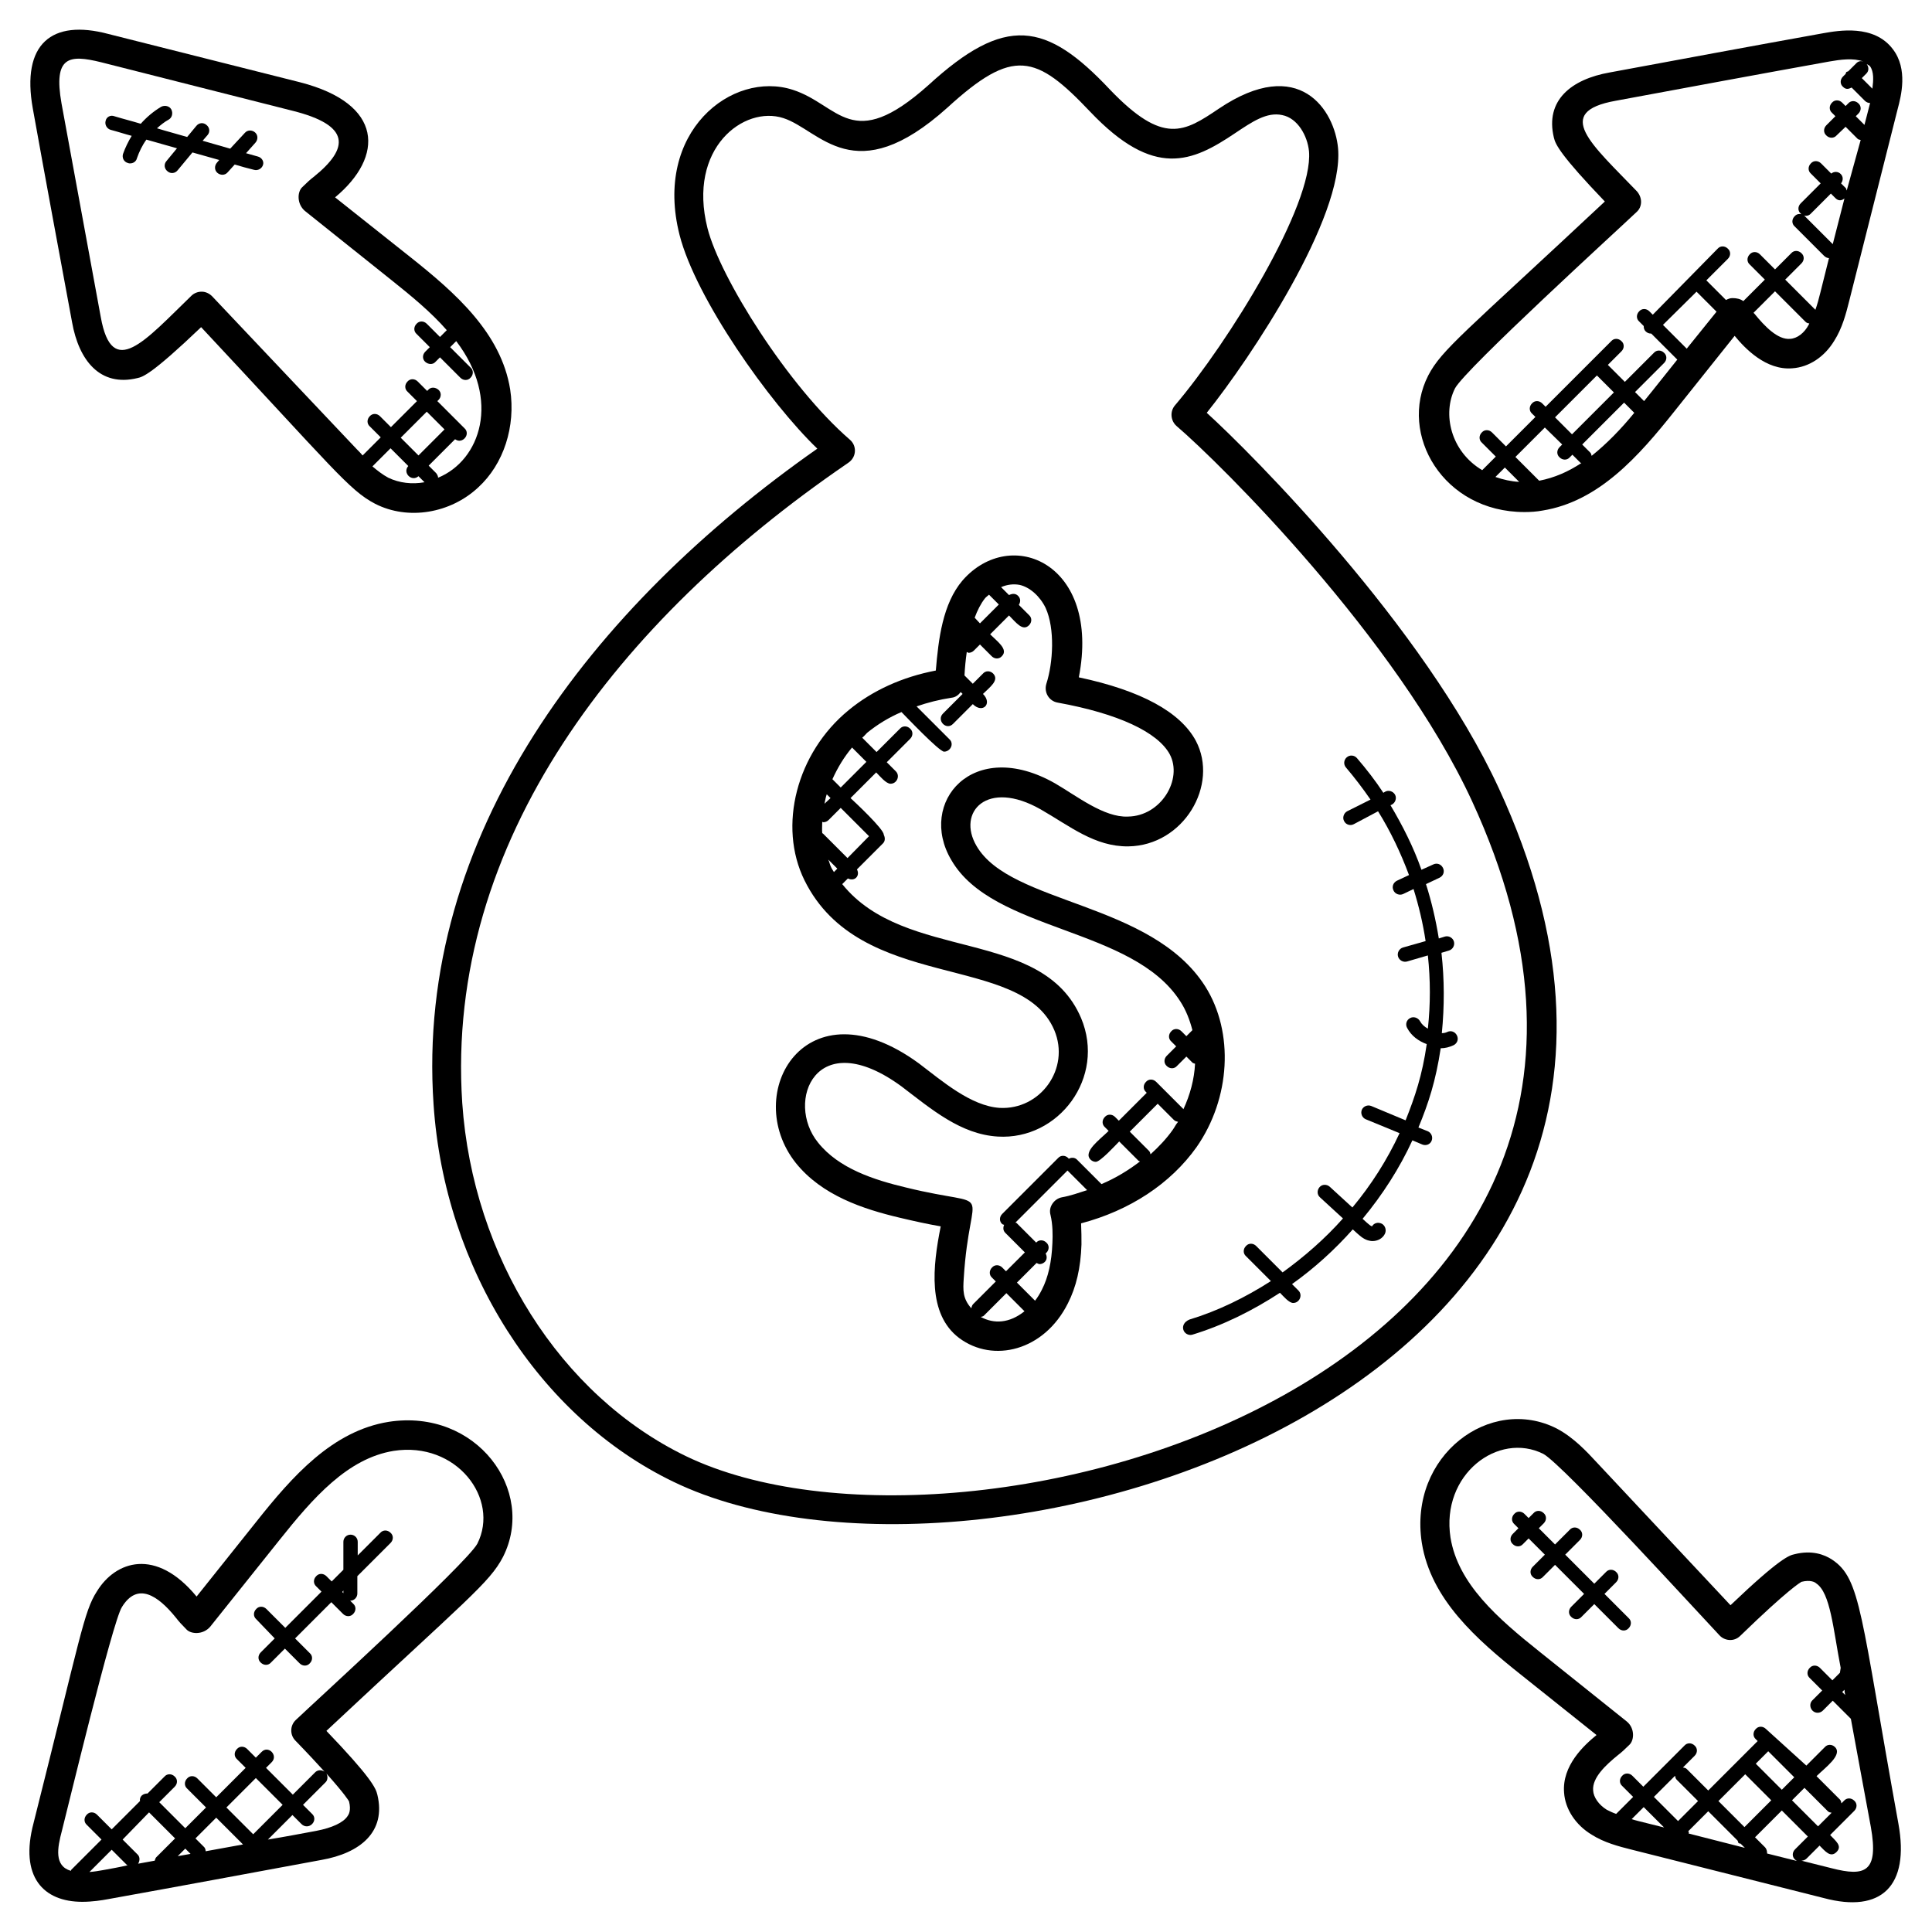 <?xml version="1.0" encoding="utf-8"?>
<!-- Generator: Adobe Illustrator 25.0.0, SVG Export Plug-In . SVG Version: 6.00 Build 0)  -->
<svg version="1.1" id="Layer_1" xmlns:svgjs="http://svgjs.com/svgjs"
	 xmlns="http://www.w3.org/2000/svg" xmlns:xlink="http://www.w3.org/1999/xlink" x="0px" y="0px" viewBox="0 0 512 512"
	 style="enable-background:new 0 0 512 512;" xml:space="preserve">
<g>
	<g>
		<path d="M178.5,392.7c80.7,39,292.4-24.1,218.7-183.8c-19.8-42.9-65.6-88.8-77.4-99.5c11.7-14.6,36.4-51.8,34.8-70.1
			c-0.9-10-10.2-24.9-31.6-10.5c-9.2,6.2-14.7,9.7-28.8-5c-17-18.1-27.8-19.9-48.2-1.2c-20.4,18.2-23.5,5.2-35.9,1.2
			c-16.1-5.2-37,11.1-30,38.5c4.3,16.8,23.8,44.4,36.5,56.6C156.8,160.8,110,221.4,114.9,292.7C117.8,336.2,142.8,375.5,178.5,392.7
			L178.5,392.7z M224,123.2c0,0,1-0.7,1-0.7c2-1.5,2.1-4.4,0.2-6c-16.4-14.2-34.4-43-37.7-56c-5.4-21.3,9.7-32.6,20.1-29.2
			c9.7,3.1,18.7,19.5,43.5-2.8c17.4-15.9,23.4-14.1,37.8,1.1c17,17.9,27.1,13.3,38.4,5.7c4.5-3,8.4-5.7,12.5-4.8
			c4.1,0.8,6.7,5.5,7.1,9.6c1.2,14.2-21.3,50.6-35.5,67.3c-1.4,1.6-1.2,4.1,0.4,5.5c11.7,10,58.4,56.3,78.3,99.4
			c70.4,152.4-133.9,209.5-208.3,173.6c-33.3-16.1-56.5-52.8-59.3-93.6C117.9,222.8,164.4,164.1,224,123.2L224,123.2z"/>
		<path d="M238.4,322.7c3.8,0.9,7.4,1.7,10.9,2.3c-2.1,10.5-3.6,23.2,4.9,29.6c9,6.7,22.5,3.4,28.8-9.2c2.2-4.3,3.4-9.4,3.6-15.6
			c0-1.6,0-3.5-0.1-5.6c12.9-3.4,23.7-10.5,30.6-20.2c0,0,0,0,0,0c9-12.9,10-30.4,2.3-42.6c-14.3-22.5-51.6-21.7-60.6-37.2
			c-5.3-9,2.8-17.8,17-9.7c7.7,4.4,14.3,9.9,23.2,9.8c14.7-0.2,24.1-16.3,17.9-28c-4.1-7.6-14.5-13.3-31-16.8
			c5.9-30.2-18-40.3-30.8-25.7c-5.3,6.2-6.4,15.6-7.1,23.9c-8.9,1.7-16.8,5.3-23.1,10.5c-13.8,11.3-18.8,30.7-11.7,45.1
			c14.8,29.9,57.4,19,66.2,39.7c4.3,10.2-3.7,21.2-14.5,20.6c-7.6-0.5-15.2-7.1-21.4-11.8c-30-21.9-47.2,8-32.6,26.4
			C217.8,316.8,228.7,320.4,238.4,322.7L238.4,322.7z M259.9,349c0.3-0.1,0.6-0.1,0.8-0.3l6-6l4.8,4.8
			C267.5,350.7,263.4,350.9,259.9,349L259.9,349z M281.4,317.3c-1,0.2-1.9,0.8-2.5,1.7c-0.6,0.9-0.8,1.9-0.5,3
			c0.6,2.5,0.6,5.3,0.5,7.4c-0.2,5-1.1,9.1-2.8,12.4c-0.5,1-1.1,2-1.8,2.9l-4.8-4.8l5.2-5.2c0.3,0.1,0.5,0.3,0.8,0.3
			c0.5,0,1-0.2,1.4-0.6c0.6-0.6,0.6-1.5,0.2-2.2l0.2-0.2c0.8-0.8,0.8-2,0-2.7c-0.8-0.8-2-0.8-2.7,0l-5.2-5.2c-0.1-0.1-0.2,0-0.3-0.1
			l13.8-13.8l5.2,5.2C285.9,316.1,283.7,316.9,281.4,317.3L281.4,317.3z M310.8,299.4c-1.7,2.4-3.7,4.5-5.9,6.5
			c-0.1-0.3-0.1-0.6-0.4-0.9l-5.1-5.1l7.4-7.4l4.3,4.3c0.3,0.3,0.7,0.4,1.1,0.5C311.6,298,311.3,298.7,310.8,299.4L310.8,299.4z
			 M258.3,163.7c0.7-1.9,1.6-3.7,2.7-5.1c0.3-0.4,0.8-0.7,1.1-1l2.6,2.6l-5,5L258.3,163.7z M224.6,227.4l-6.5-6.5
			c-0.1-0.1-0.1,0-0.2-0.1c-0.1-1,0-2,0-3c0.1,0,0.2,0.1,0.3,0.1c0.5,0,1-0.2,1.4-0.6l3.2-3.2l7.5,7.5L224.6,227.4z M220.2,229.7
			c-0.3-0.6-0.4-1.3-0.7-1.9l2.4,2.4l-0.9,0.9C220.7,230.6,220.4,230.2,220.2,229.7L220.2,229.7z M218.5,213
			c0.2-0.9,0.3-1.7,0.6-2.5l1,1L218.5,213z M220.6,206.5c1.4-3.1,3.1-5.9,5.2-8.4l3.8,3.8l-6.8,6.8L220.6,206.5z M238.9,287.9
			c8,6.1,15.7,12.7,25.5,13.3c16.2,1,28.7-15.7,22.1-31.4c-10.3-24.2-46.6-14.7-63.3-35.5l1.5-1.5c1.8,0.9,3.3-0.7,2.4-2.4l6.9-6.9
			c0.6-0.6,0.6-1.5,0.2-2.3c0.1-1.4-7.7-8.7-8.8-9.7l6.8-6.8c0.9,0.9,2.6,3,3.8,3c1.7,0,2.6-2.1,1.4-3.3l-2.4-2.4l6.2-6.2
			c0.8-0.8,0.8-2,0-2.7c-0.8-0.8-2-0.8-2.7,0l-6.2,6.2l-3.8-3.8c0.5-0.4,0.9-0.9,1.3-1.3c2.7-2.2,5.8-4.1,9.1-5.5
			c0.9,0.9,10,10.5,11.3,10.5c0.5,0,1-0.2,1.4-0.6c0.8-0.8,0.8-2,0-2.7l-8.7-8.7c2.9-1,6-1.8,9.3-2.3c1-0.1,1.8-0.7,2.4-1.5l0.5,0.5
			l-5.2,5.2c-1.8,1.8,0.9,4.6,2.7,2.7l5.2-5.2c2.6,2.6,5.3-0.1,2.7-2.7c1.8-1.8,4.4-3.6,2.7-5.4c-0.8-0.8-2-0.8-2.7,0l-2.7,2.7
			l-2.2-2.2c0.1-2,0.3-4.1,0.6-6.2c0.2,0,0.3,0.2,0.5,0.2c0.5,0,1-0.2,1.4-0.6l1.6-1.6l3.1,3.1c0.8,0.8,2,0.8,2.7,0
			c1.8-1.8-1.2-3.9-3.1-5.8l5-5c1.8,1.8,3.6,4.3,5.3,2.6c0.8-0.8,0.8-2,0-2.7l-2.7-2.7c0.5-0.8,0.5-1.7-0.2-2.4
			c-0.7-0.7-1.6-0.6-2.4-0.2l-2.1-2.1c1.6-0.7,3.3-0.9,4.9-0.6c2.7,0.6,5.4,3,6.9,6.1c2.5,5.5,2,14.5,0.2,20.1c-0.7,2.3,0.7,4.6,3,5
			c16,2.9,26.5,7.8,29.7,13.7c3.5,6.6-2.3,16.4-11.1,16.5c-6.3,0.3-13.6-5.5-19.3-8.8c-21.8-12.4-36.5,5.1-27.5,20.3
			c11,19.1,48.1,17.7,60.7,37.5c1.5,2.3,2.5,4.9,3.2,7.6l-1.6,1.6l-1.3-1.3c-0.8-0.8-2-0.8-2.7,0c-0.8,0.8-0.8,2,0,2.7l1.3,1.3
			l-2.5,2.5c-0.8,0.8-0.8,2,0,2.7c0.8,0.8,2,0.8,2.7,0l2.5-2.5l1.6,1.6c0.2,0.2,0.5,0.2,0.7,0.3c-0.2,4.1-1.3,8.2-3.1,12.1
			c0,0,0,0,0-0.1l-7.2-7.2c-0.8-0.8-2-0.8-2.7,0c-0.8,0.8-0.8,2,0,2.7l0.2,0.2l-7.4,7.4l-1-1c-0.8-0.8-2-0.8-2.7,0
			c-0.8,0.8-0.8,2,0,2.7l1,1c-2.2,2.2-6.9,5.5-4.8,7.6c0.4,0.4,0.9,0.6,1.4,0.6c1.2,0,5.3-4.5,6.2-5.4l5.1,5.1
			c0.1,0.1,0.3,0.1,0.4,0.2c-3,2.3-6.4,4.4-10.2,6l-6.5-6.5c-0.6-0.6-1.5-0.6-2.2-0.2c0-0.1,0-0.1-0.1-0.2c-0.8-0.8-2-0.8-2.7,0
			l-14.8,14.8c-0.8,0.8-0.8,2,0,2.7c0.1,0.1,0.3,0.1,0.5,0.2c-0.3,0.7-0.3,1.5,0.3,2.1l5.2,5.2l-5,5l-1-1c-0.8-0.8-2-0.8-2.7,0
			c-0.8,0.8-0.8,2,0,2.7l1,1l-6,6c-0.3,0.3-0.4,0.7-0.5,1.1c-2.3-2.6-2.2-4.8-2-7.9c1.6-26.2,9.1-18.1-15.3-24.1
			c-8.4-2-17.8-5-23.3-11.9C208,292,216.2,271.3,238.9,287.9L238.9,287.9z"/>
		<path d="M503.1,483.3c-10.1-55.7-9.9-64.9-17.6-70c-2-1.3-5.3-2.6-10-1.4c-1.3,0.3-3.7,0.9-16.9,13.5l-35.4-37.8
			c-2.7-2.9-6.1-6.6-10.6-9c-17.6-9-39.4,7.1-35.8,30.3c2.4,14.9,14.4,25.5,26.5,35.1l19.8,15.8c-3.3,2.7-9.2,8.1-8.6,15.3
			c0.3,4.3,3,8.5,7.3,11.1c3.3,2.1,7.1,3.1,10.7,4l50.8,12.8C498.6,507.1,506.1,499.8,503.1,483.3z M489,449.2l-0.8-0.8l0.6-0.6
			C488.8,448.2,488.9,448.7,489,449.2L489,449.2z M422.2,474.5c-0.3-3.4,3.4-6.8,6.6-9.4c0.8-0.6,1.8-1.5,3-2.7
			c1.3-1.2,1.5-4.4-0.7-6.2l-23-18.4c-11.3-9-21.7-18.1-23.7-30.3c-2.6-16.8,12.7-28.2,24.6-22.2c5.2,2.8,42.6,43.8,46.7,48.1
			c1.3,1.4,3.8,1.8,5.5,0.1c12.9-12.5,15.9-14.1,16.2-14.3c2.4-0.6,3.6,0.1,3.9,0.4c3.8,2.5,4.5,12.1,6.5,22.4l-0.2,1.3l-2,2
			l-3.3-3.3c-0.8-0.8-2-0.8-2.7,0c-0.8,0.8-0.8,2,0,2.7l3.3,3.3l-2.6,2.6c-1.2,1.2-0.3,3.3,1.4,3.3c0.5,0,1-0.2,1.4-0.6l2.6-2.6
			l4.8,4.8c1.8,9.6,3.5,19.2,5.3,28.7c2.1,11.9-1.5,13.2-10.4,10.9c0,0,0,0,0,0l-8-2c0.5,0,1-0.2,1.4-0.6l3.4-3.4
			c1.5,1.5,2.9,3.3,4.5,1.7c1.6-1.6-0.2-2.9-1.7-4.5l6.4-6.4c0.8-0.8,0.8-2,0-2.7c-0.8-0.8-2-0.8-2.7,0l-0.7,0.7
			c-0.1-0.3-0.1-0.7-0.4-1l-6.2-6.2c2.2-2.2,7-5.6,4.9-7.7c-0.8-0.8-2-0.8-2.7,0l-4.9,4.9L468,458.2c-0.8-0.8-2-0.8-2.7,0
			c-0.8,0.8-0.8,2,0,2.7l0.5,0.5l-13.1,13.1l-5.7-5.7c-0.3-0.3-0.6-0.3-1-0.4l3.1-3.1c0.8-0.8,0.8-2,0-2.7c-0.8-0.8-2-0.8-2.7,0
			l-10.9,10.9l-2.9-2.9c-0.8-0.8-2-0.8-2.7,0c-0.8,0.8-0.8,2,0,2.7l2.9,2.9l-4.5,4.5c-0.9-0.3-1.7-0.7-2.5-1.1
			C423.7,478.3,422.3,476.3,422.2,474.5L422.2,474.5z M443.9,470.6c0.1,0.3,0.1,0.7,0.4,1l5.7,5.7l-5.3,5.3l-6.4-6.4L443.9,470.6z
			 M447.4,485.3L447.4,485.3l5.3-5.3l7.8,7.8c0.1,0.2,0.1,0.4,0.2,0.6c0.2,0.2,0.4,0.1,0.6,0.2l1.1,1.1l-14.9-3.8
			C447.6,485.8,447.6,485.5,447.4,485.3z M475.5,471l-3.3,3.3l-6.9-6.9l3.3-3.3L475.5,471z M478.2,473.8l6.2,6.2
			c0.3,0.3,0.6,0.3,1,0.4l-3.6,3.6l-6.9-6.9L478.2,473.8z M462.5,470.2l6.9,6.9l-7.1,7.1l-6.9-6.9L462.5,470.2z M467.7,489.5
			l-2.6-2.6l7.1-7.1l6.9,6.9l-3.4,3.4c-0.8,0.8-0.8,2,0,2.7c0.4,0.4,0.9,0.6,1.4,0.6l-8.8-2.2C468.3,490.6,468.2,490,467.7,489.5
			L467.7,489.5z M432.4,482.1l3.2-3.2l5.4,5.4l-6.8-1.7C433.5,482.4,433,482.3,432.4,482.1z"/>
		<path d="M79.5,21.8L28.7,9c-15-4-23.1,2.6-20,19.8c3.4,18.9,6.9,37.7,10.4,56.6c1.8,10.1,7.4,17.2,17.3,14.8
			c1.4-0.3,3.7-0.9,16.9-13.5c35,37.4,39.2,43.2,46.1,46.8c8.8,4.5,20,2.5,27.3-4.3c6.8-6.2,10-16.2,8.5-26
			c-2.4-14.9-14.4-25.5-26.5-35.1L88.8,52.3C101.8,41.5,101.7,27.5,79.5,21.8z M102.9,126.6c-1.5-0.8-2.9-1.9-4.2-3l4.8-4.8l4.7,4.7
			c-1.6,1.8,0.9,4.3,2.7,2.7l1.6,1.6C109.2,128.4,105.8,128,102.9,126.6z M106.2,116l6.9-6.9l4.7,4.7l-6.9,6.9L106.2,116z
			 M83.1,46.9c-0.8,0.6-1.8,1.5-3,2.7c-1.3,1.2-1.5,4.4,0.7,6.3l22.9,18.3c5.4,4.3,10.6,8.6,14.7,13.3l-1.8,1.8l-3.5-3.5
			c-0.8-0.8-2-0.8-2.7,0c-0.8,0.8-0.8,2,0,2.7l3.5,3.5l-1.2,1.2c-0.8,0.8-0.8,2,0,2.7s2,0.8,2.7,0l1.2-1.2l5.4,5.4
			c0.8,0.8,2,0.8,2.7,0c0.8-0.8,0.8-2,0-2.7l-5.4-5.4l1.6-1.6c11.9,15.6,6.4,31.6-4.8,36.2c0-0.4-0.2-0.8-0.5-1.2l-2-2l7-7
			c0.3,0.2,0.7,0.4,1.1,0.4c0.5,0,1-0.2,1.4-0.6c0.8-0.8,0.8-2,0-2.7l-7.2-7.2l0.3-0.3c0.8-0.8,0.8-2,0-2.7s-2-0.8-2.7,0l-0.3,0.3
			l-2.5-2.5c-0.8-0.8-2-0.8-2.7,0c-0.8,0.8-0.8,2,0,2.7l2.5,2.5l-6.9,6.9l-2.9-2.9c-0.8-0.8-2-0.8-2.7,0c-0.8,0.8-0.8,2,0,2.7
			l2.9,2.9l-4.8,4.8c-0.5-0.6-1-1.1-1.5-1.6L56.2,78.5c-0.7-0.7-1.7-1.2-2.7-1.2c0,0-0.1,0-0.1,0c-1,0-2,0.4-2.7,1.1
			c-12.3,11.9-21,22.4-24,5.6c-3.5-18.9-6.9-37.7-10.4-56.6c-2.2-12.5,2-13,10.5-10.9l50.9,12.9C92.7,33.2,92.8,39.1,83.1,46.9z"/>
		<path d="M483.2,8.8c-18.9,3.4-37.7,6.9-56.6,10.4c-10.2,1.8-17.2,7.4-14.8,17.3c0.4,1.8,1.9,4.8,13.5,16.9
			c-37.4,35-43.2,39.2-46.8,46.1c-8,15.6,4,36.2,25.5,36.2c1.6,0,3.2-0.1,4.8-0.4c14.9-2.4,25.5-14.4,35.1-26.5l15.8-19.8
			c2.7,3.3,8.3,9.2,15.3,8.6c4.4-0.3,8.5-3,11.1-7.3c2.1-3.3,3.1-7.1,4-10.7l12.8-50.7c0.9-3.4,2.8-10.6-1.3-15.9
			C496.6,6.4,487.2,8.1,483.2,8.8L483.2,8.8z M496.2,23.5l-2.8-2.8l1.2-1.2c0.7-0.7,0.7-1.7,0.1-2.5c0.3,0.2,0.7,0.3,0.9,0.6
			C496.6,19,496.5,21.2,496.2,23.5z M396.3,126.4l2.5-2.5l3.8,3.8C400.5,127.6,398.3,127.1,396.3,126.4z M423.2,99.5l4.5,4.5
			l-11.1,11.1l-4.5-4.5L423.2,99.5z M414,117.8l-0.7,0.7c-0.8,0.8-0.8,2,0,2.7c0.8,0.8,2,0.8,2.7,0l0.7-0.7l2.1,2.1
			c0.1,0.1,0.2,0.1,0.3,0.1c-3.5,2.3-7.1,3.9-11.2,4.7l-6.3-6.3l7.8-7.8L414,117.8z M421.8,120.8c-0.1-0.3-0.1-0.6-0.4-0.9l-2.1-2.1
			l11.1-11.1l2.7,2.7C429.6,113.7,425.8,117.6,421.8,120.8z M449.6,77.3l5.3,5.3l-7.9,9.8l-6.3-6.3L449.6,77.3z M474.4,89.8
			c-3.3,0.3-6.8-3.4-9.4-6.6c-0.1-0.1-0.2-0.2-0.3-0.3l5.7-5.7l8.1,8.1c0.3,0.3,0.7,0.4,1,0.4c-0.1,0.1-0.1,0.3-0.2,0.4
			C478.2,88.2,476.3,89.7,474.4,89.8z M489.4,50.5c-0.1-0.2-0.1-0.4-0.2-0.6l-1.3-1.3c0.6-0.8,0.6-1.8-0.1-2.5
			c-0.7-0.7-1.8-0.7-2.5-0.1l-2.7-2.7c-0.8-0.8-2-0.8-2.7,0c-0.8,0.8-0.8,2,0,2.7l2.6,2.6l-5.3,5.3c-0.8,0.8-0.8,2,0,2.7
			c0.8,0.8,2,0.8,2.7,0l5.3-5.3l1.2,1.2c0.7,0.7,1.5,0.8,2.4,0.1l-3.1,12.1l-7.4-7.4c-0.8-0.8-2-0.8-2.7,0c-0.8,0.8-0.8,2,0,2.7
			l7.8,7.8c0.4,0.4,0.9,0.6,1.3,0.6l-2.3,9.2c-0.4,1.6-0.8,3.1-1.3,4.5l-8-8l4.3-4.3c0.8-0.8,0.8-2,0-2.7c-0.8-0.8-2-0.8-2.7,0
			l-4.3,4.3l-4-4c-0.8-0.8-2-0.8-2.7,0c-0.8,0.8-0.8,2,0,2.7l4,4l-5.7,5.7c-0.8-0.6-1.8-0.8-2.9-0.8c-0.6,0-1.1,0.2-1.7,0.5
			l-5.2-5.2l5.7-5.7c0.8-0.8,0.8-2,0-2.7c-0.8-0.8-2-0.8-2.7,0L438,83.4l-0.9-0.9c-0.8-0.8-2-0.8-2.7,0c-0.8,0.8-0.8,2,0,2.7
			l1.2,1.2c0,0.5,0.1,1,0.5,1.4c0.4,0.4,0.9,0.6,1.4,0.6c0,0,0,0,0.1,0l6.9,6.9l-6.7,8.4c-0.7,0.9-1.4,1.7-2.1,2.6l-2.4-2.4l7.7-7.7
			c0.8-0.8,0.8-2,0-2.7c-0.8-0.8-2-0.8-2.7,0l-7.7,7.7l-4.5-4.5l3.6-3.6c0.8-0.8,0.8-2,0-2.7c-0.8-0.8-2-0.8-2.7,0l-17.4,17.4
			l-0.9-0.9c-0.8-0.8-2-0.8-2.7,0c-0.8,0.8-0.8,2,0,2.7l0.9,0.9l-7.8,7.8l-3.7-3.7c-0.8-0.8-2-0.8-2.7,0c-0.8,0.8-0.8,2,0,2.7
			l3.7,3.7l-3.6,3.6c-8.4-5-10.6-15-7.2-21.7c2.8-5.2,43.7-42.5,48.1-46.7c0.8-0.7,1.2-1.7,1.2-2.7c0-1-0.4-2-1.1-2.8
			c-11.9-12.4-22.4-21-5.6-24c18.9-3.5,37.7-7,56.6-10.4c2.9-0.5,6.3-1,9,0c-0.6-0.2-1.3-0.1-1.8,0.4l-2.2,2.2
			c-0.2,0.1-0.4,0.1-0.5,0.2c-0.1,0.1-0.1,0.3-0.2,0.5l-0.7,0.7c-0.8,0.8-0.8,2,0,2.7c0.8,0.8,1.5,0.6,2.3,0.2l3.5,3.5
			c0.4,0.4,0.9,0.6,1.4,0.6c0,0,0,0,0,0l-1.5,5.8l-2.3-2.3l0.7-0.7c0.8-0.8,0.8-2,0-2.7c-0.8-0.8-2-0.8-2.7,0l-0.7,0.7l-0.9-0.9
			c-0.8-0.8-2-0.8-2.7,0c-0.8,0.8-0.8,2,0,2.7l0.9,0.9l-2.4,2.4c-0.8,0.8-0.8,2,0,2.7c0.8,0.8,2,0.8,2.7,0l2.4-2.3l3.2,3.2
			c0.2,0.2,0.5,0.2,0.8,0.3L489.4,50.5z"/>
		<path d="M21.8,504c2.7,0,5.2-0.4,6.8-0.7c18.9-3.4,37.7-6.9,56.6-10.4c10.2-1.8,17.2-7.4,14.8-17.3c-0.4-1.8-1.9-4.8-13.5-16.9
			c37.4-35,43.2-39.2,46.8-46.1c8.9-17.6-7-39.4-30.3-35.8c-14.9,2.4-25.5,14.4-35.1,26.5l-15.8,19.8c-10.8-13.1-21.5-9.4-26.4-1.4
			c-3.5,5.4-4.3,11.8-16.8,61.4C5.1,497.4,11.5,504,21.8,504z M27.3,495.6c-1.1,0.2-2.3,0.4-3.6,0.5l5.9-5.9l4,4
			c0.1,0.1,0.2,0.1,0.3,0.1C31.8,494.8,29.5,495.2,27.3,495.6L27.3,495.6z M39.5,480.3l6.9,6.9l-5,5c-0.2,0.2-0.3,0.6-0.4,0.9
			c-1.5,0.3-2.9,0.5-4.4,0.8c0.5-0.8,0.5-1.8-0.1-2.4l-4-4L39.5,480.3z M60,479l7.8-7.8l7.1,7.1l-7.8,7.8L60,479z M64.4,488.8
			c-3.3,0.6-6.6,1.2-9.9,1.8c0-0.5-0.2-1-0.6-1.3l-2.1-2.1l5.5-5.5L64.4,488.8z M50.5,491.3c-1.1,0.2-2.3,0.4-3.4,0.6l2-2
			L50.5,491.3z M92.5,477.4c0.6,2.4-0.1,3.5-0.4,3.9c-1.1,1.7-4.1,3.1-8.3,3.9c-4.3,0.8-8.5,1.6-12.8,2.3l6.5-6.5l2.4,2.4
			c0.4,0.4,0.9,0.6,1.4,0.6c0.5,0,1-0.2,1.4-0.6c0.8-0.8,0.8-2,0-2.7l-2.4-2.4l6-6c0.6-0.6,0.6-1.6,0.2-2.3
			C91.5,475.6,92.4,477.2,92.5,477.4z M16.4,485.2C16.4,485.2,16.4,485.1,16.4,485.2c1.2-4.6,13.4-55.4,15.9-59.3
			c4.1-6.7,9.5-3.2,14.4,2.9c0.6,0.8,1.5,1.8,2.7,3c1.2,1.3,4.4,1.5,6.3-0.7l18.3-22.9c9-11.3,18.1-21.7,30.3-23.7
			c16.7-2.6,28.2,12.7,22.2,24.6c-2.8,5.2-43.7,42.5-48.1,46.7c-1.6,1.5-1.6,4-0.1,5.5c3.3,3.4,5.8,6.1,7.7,8.2
			c-0.8-0.5-1.7-0.5-2.4,0.1l-6,6l-7.1-7.1L72,467c1.8-1.8-0.9-4.6-2.7-2.7l-1.5,1.5l-2.3-2.3c-0.8-0.8-2-0.8-2.7,0
			c-0.8,0.8-0.8,2,0,2.7l2.3,2.3l-7.8,7.8l-5-5c-0.8-0.8-2-0.8-2.7,0c-0.8,0.8-0.8,2,0,2.7l5,5l-5.5,5.5l-6.9-6.9l4.1-4.1
			c0.8-0.8,0.8-2,0-2.7c-0.8-0.8-2-0.8-2.7,0l-4.5,4.5c-0.5,0-1,0.1-1.5,0.5c-0.4,0.4-0.6,0.9-0.5,1.5l-7.5,7.5l-3.9-3.9
			c-0.8-0.8-2-0.8-2.7,0c-0.8,0.8-0.8,2,0,2.7l3.9,3.9l-8,8c-0.1,0.1-0.1,0.2-0.1,0.3C14.3,494.5,15.2,489.7,16.4,485.2L16.4,485.2z
			"/>
		<path d="M425.2,422.4l3.1-3.1c0.8-0.8,0.8-2,0-2.7c-0.8-0.8-2-0.8-2.7,0l-3.1,3.1l-7.7-7.7l3.9-3.9c0.8-0.8,0.8-2,0-2.7
			c-0.8-0.8-2-0.8-2.7,0l-3.9,3.9l-4.3-4.3l1.3-1.3c0.8-0.8,0.8-2,0-2.7c-0.8-0.8-2-0.8-2.7,0l-1.3,1.3l-1.1-1.1
			c-0.8-0.8-2-0.8-2.7,0c-0.8,0.8-0.8,2,0,2.7l1.1,1.1l-1.5,1.5c-0.8,0.8-0.8,2,0,2.7c0.8,0.8,2,0.8,2.7,0l1.5-1.5l4.3,4.3l-3.2,3.2
			c-0.8,0.8-0.8,2,0,2.7c0.8,0.8,2,0.8,2.7,0l3.2-3.2l7.7,7.7l-3.4,3.4c-0.8,0.8-0.8,2,0,2.7c0.8,0.8,2,0.8,2.7,0l3.4-3.4l6.4,6.4
			c0.8,0.8,2,0.8,2.7,0c0.8-0.8,0.8-2,0-2.7L425.2,422.4z"/>
		<path d="M72.8,434.2l-3.7,3.7c-0.8,0.8-0.8,2,0,2.7c0.8,0.8,2,0.8,2.7,0l3.7-3.7l3.9,3.9c0.8,0.8,2,0.8,2.7,0c0.8-0.8,0.8-2,0-2.7
			l-3.9-3.9l9.6-9.6l3.1,3.1c0.8,0.8,2,0.8,2.7,0c0.8-0.8,0.8-2,0-2.7l-0.8-0.8c0,0,0,0,0,0c1.1,0,1.9-0.9,1.9-1.9v-4.6l8.8-8.8
			c0.8-0.8,0.8-2,0-2.7c-0.8-0.8-2-0.8-2.7,0l-6,6v-3.6c0-1.1-0.9-1.9-1.9-1.9c-1.1,0-1.9,0.9-1.9,1.9v7.4l-3.1,3.1l-1.4-1.4
			c-0.8-0.8-2-0.8-2.7,0c-0.8,0.8-0.8,2,0,2.7l1.4,1.4l-9.6,9.6l-5-5c-0.8-0.8-2-0.8-2.7,0c-0.8,0.8-0.8,2,0,2.7L72.8,434.2z
			 M91,421.5v0.7c0,0,0,0,0,0l-0.3-0.3L91,421.5z"/>
		<path d="M313.6,352.4c0.3,1,1.4,1.6,2.4,1.3c8.2-2.5,16-6.4,23.2-11.1c0.9,0.9,2.4,2.7,3.5,2.7c1.7,0,2.6-2.1,1.4-3.3l-1.7-1.7
			c5.9-4.2,11.3-9.1,16.1-14.5l1.1,1c0.7,0.6,1.6,1.5,2.9,1.9c0.4,0.1,0.8,0.2,1.2,0.2c1.4,0,2.7-0.7,3.3-1.9c0.5-1,0.1-2.2-0.8-2.7
			c-1-0.5-2.1-0.2-2.6,0.7c-0.4-0.1-0.9-0.6-1.4-1l-1.1-1c5.3-6.4,9.8-13.4,13.2-20.8l2.6,1.1c1,0.4,2.1,0,2.5-1
			c0.4-1-0.1-2.1-1-2.5l-2.5-1c2.7-6.5,4.6-12.4,5.9-21c1.2,0,2.3-0.3,3.4-0.8c1-0.5,1.4-1.6,0.9-2.6s-1.6-1.4-2.6-0.9
			c-0.4,0.2-0.9,0.3-1.4,0.3c0.7-7.1,0.7-14.2-0.1-21.3l2-0.6c1-0.3,1.6-1.4,1.3-2.4c-0.3-1-1.4-1.6-2.4-1.3l-1.6,0.5
			c-0.8-4.9-1.9-9.7-3.4-14.4l3.6-1.7c1-0.5,1.4-1.6,0.9-2.6c-0.5-1-1.6-1.4-2.6-0.9l-3.1,1.4c-2.1-6-5-11.7-8.2-17.1l0.4-0.2
			c0.9-0.5,1.3-1.7,0.8-2.6c-0.5-0.9-1.7-1.3-2.6-0.8l-0.5,0.3c-2.1-3.2-4.5-6.3-7-9.2c-0.7-0.8-1.9-0.9-2.7-0.2
			c-0.8,0.7-0.9,1.9-0.2,2.7c2.3,2.7,4.5,5.6,6.5,8.5L357,215c-0.9,0.5-1.3,1.7-0.8,2.6c0.5,1,1.7,1.3,2.6,0.8l6.4-3.4
			c3.3,5.3,6,11,8.2,16.9l-3.2,1.5c-1,0.5-1.4,1.6-0.9,2.6c0.4,0.9,1.6,1.4,2.6,0.9l2.7-1.3c1.4,4.5,2.5,9.1,3.2,13.8l-6,1.7
			c-1,0.3-1.6,1.4-1.3,2.4c0.3,1,1.4,1.6,2.4,1.3l5.5-1.6c0.7,6.5,0.7,13,0,19.4c-0.9-0.5-1.6-1.1-2.1-2c-0.5-0.9-1.7-1.3-2.6-0.8
			c-1,0.5-1.3,1.7-0.8,2.6c1.1,2.1,3,3.5,5.2,4.3c-1.2,8.3-3.1,13.9-5.6,20.2l-9.1-3.8c-1-0.4-2.1,0.1-2.5,1c-0.4,1,0.1,2.1,1,2.5
			l9,3.7c-3.3,7.1-7.5,13.7-12.5,19.7l-6-5.5c-0.8-0.7-2-0.7-2.7,0.1c-0.7,0.8-0.7,2,0.1,2.7l6.1,5.6c-4.8,5.4-10.2,10.1-16,14.3
			l-7-7c-0.8-0.8-2-0.8-2.7,0c-0.8,0.8-0.8,2,0,2.7l6.6,6.6c-6.7,4.3-14,7.9-21.6,10.2C313.8,350.3,313.3,351.4,313.6,352.4
			L313.6,352.4z"/>
		<path d="M68.4,41.5c-1.1-0.3-2.1-0.6-3.2-0.9l2.5-2.8c0.7-0.8,0.7-2-0.1-2.7c-0.8-0.7-2-0.7-2.7,0.1L61,39.4
			c-2.4-0.7-4.9-1.4-7.3-2.1l1.3-1.5c0.7-0.8,0.6-2-0.3-2.7c-0.8-0.7-2-0.6-2.7,0.3l-2.4,2.9c-2.7-0.8-5.4-1.5-8-2.3
			c1-0.9,2-1.7,3.1-2.3c0.9-0.5,1.2-1.7,0.7-2.7c-0.5-0.9-1.7-1.2-2.7-0.7c-2,1.2-3.8,2.7-5.4,4.5c-2.3-0.7-4.7-1.3-7-2
			C29.3,30.4,28.2,31,28,32c-0.3,1,0.3,2.1,1.3,2.4c1.9,0.5,3.7,1.1,5.6,1.6c-0.9,1.5-1.7,3.1-2.3,4.8c-0.3,1,0.2,2.1,1.3,2.4
			c0.2,0.1,0.4,0.1,0.6,0.1c0.8,0,1.6-0.5,1.8-1.4c0.6-1.7,1.4-3.4,2.5-4.9c2.7,0.8,5.4,1.5,8.1,2.3l-2.8,3.4
			c-0.7,0.8-0.6,2,0.3,2.7c0.8,0.7,2,0.6,2.7-0.3l3.9-4.7c2.4,0.7,4.7,1.3,7.1,2l-0.6,0.7c-0.7,0.8-0.7,2,0.1,2.7
			c0.8,0.7,2,0.7,2.7-0.1l1.9-2.1c1.7,0.5,3.4,1,5.1,1.4c1,0.3,2.1-0.3,2.4-1.3C70,42.8,69.4,41.8,68.4,41.5z"/>
	</g>
</g>
</svg>
